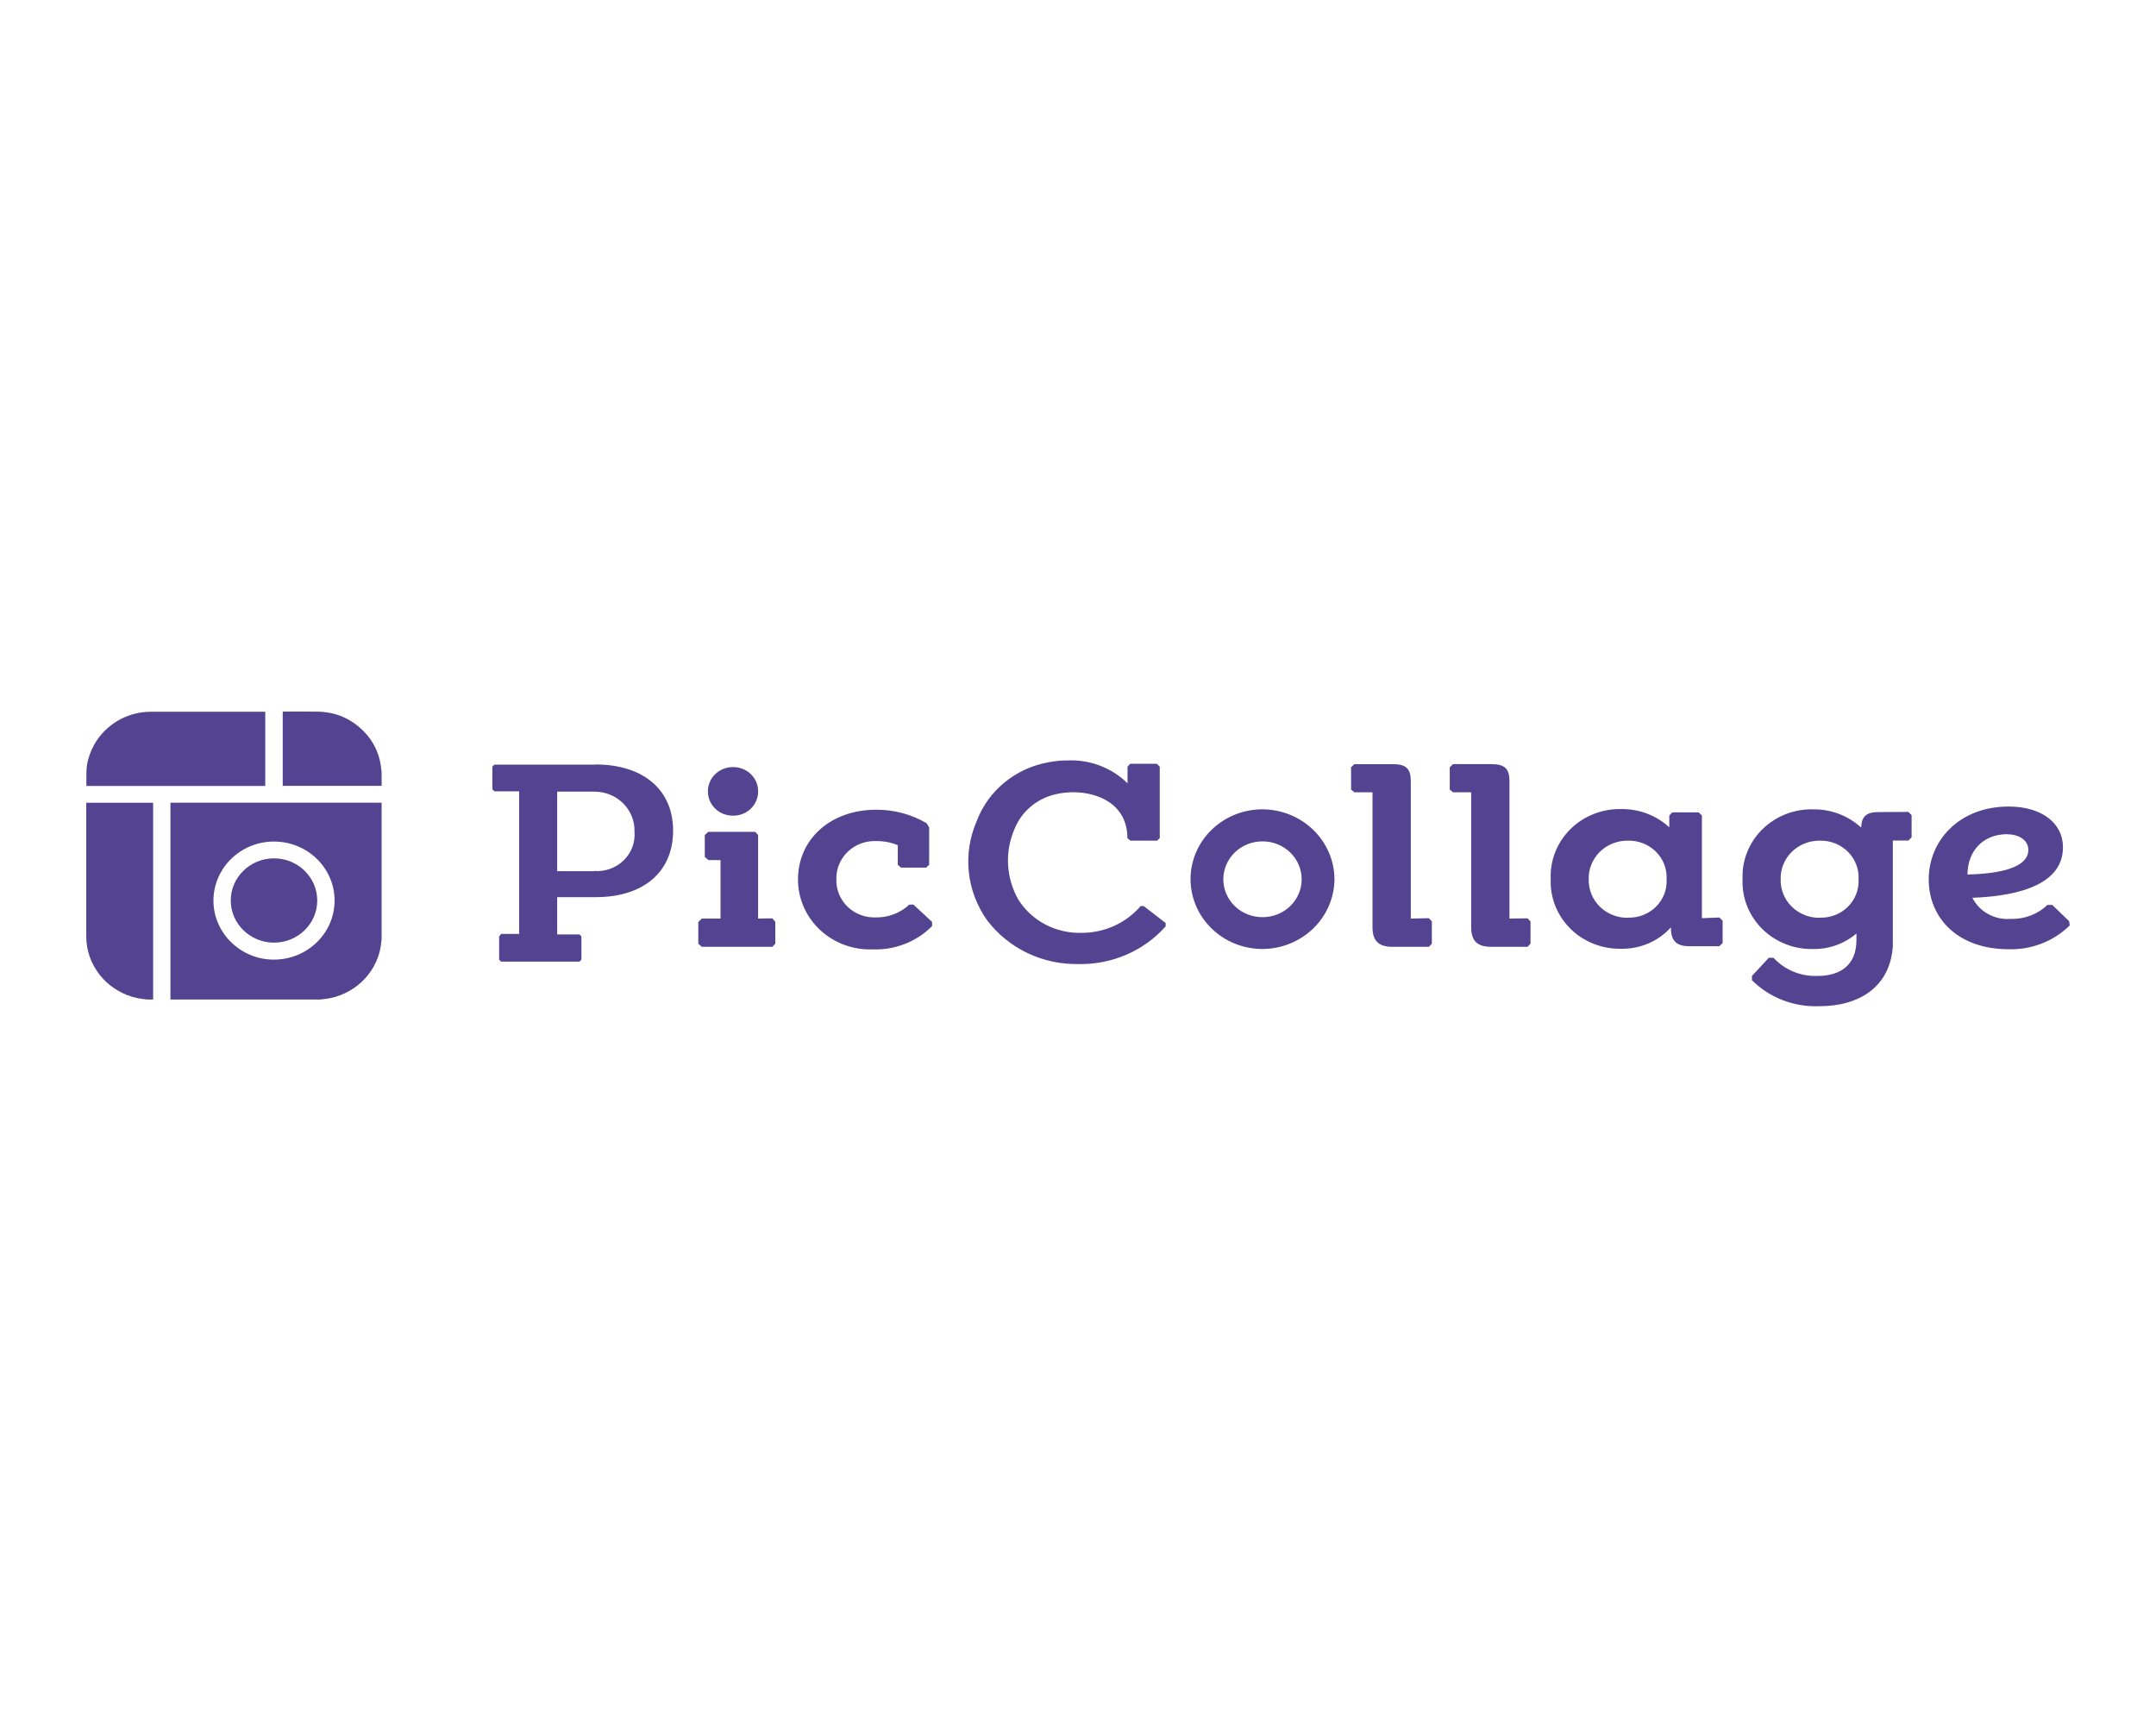 <svg width="300" height="240" viewBox="0 0 300 240" fill="none" xmlns="http://www.w3.org/2000/svg">
<rect width="300" height="240" fill="white"/>
<g clip-path="url(#clip0_1908_43971)">
<path d="M175.673 112.601C173.019 112.601 170.472 113.625 168.594 115.446C166.716 117.268 165.661 119.74 165.661 122.317C165.661 124.893 166.716 127.366 168.594 129.187C170.472 131.009 173.019 132.034 175.673 132.034C178.325 132.02 180.864 130.992 182.737 129.172C184.612 127.353 185.672 124.889 185.686 122.317C185.672 119.745 184.612 117.282 182.737 115.462C180.864 113.643 178.325 112.615 175.673 112.6V112.601ZM175.673 127.606C174.959 127.61 174.252 127.474 173.589 127.212C172.928 126.948 172.327 126.561 171.82 126.072C171.314 125.582 170.911 125.001 170.637 124.359C170.363 123.719 170.222 123.032 170.222 122.338C170.222 121.645 170.363 120.957 170.637 120.316C170.911 119.674 171.313 119.092 171.82 118.601C172.325 118.11 172.926 117.722 173.588 117.458C174.249 117.194 174.957 117.058 175.672 117.059C176.388 117.059 177.097 117.193 177.758 117.458C178.419 117.722 179.019 118.112 179.526 118.601C180.033 119.092 180.434 119.674 180.708 120.316C180.982 120.957 181.124 121.645 181.124 122.338C181.124 123.032 180.982 123.719 180.708 124.359C180.434 124.999 180.033 125.581 179.526 126.072C179.02 126.561 178.419 126.95 177.758 127.212C177.097 127.476 176.388 127.61 175.673 127.606ZM198.825 127.746L199.236 128.19V131.299L198.825 131.73H193.729C191.837 131.73 190.98 130.898 190.98 129.02V110.235H188.455L187.998 109.846V106.748L188.455 106.317H193.828C195.675 106.317 196.309 106.965 196.309 108.714V127.801L198.823 127.748L198.825 127.746ZM236.815 127.746V113.464L236.36 113.022H232.689L232.278 113.464V115.104C230.479 113.447 228.084 112.535 225.603 112.567C224.289 112.537 222.981 112.768 221.764 113.249C220.544 113.729 219.44 114.446 218.519 115.357C217.598 116.269 216.88 117.354 216.408 118.545C215.937 119.735 215.723 121.009 215.78 122.284C215.723 123.56 215.937 124.832 216.408 126.024C216.879 127.215 217.597 128.302 218.519 129.212C219.44 130.123 220.544 130.84 221.764 131.32C222.982 131.799 224.289 132.031 225.603 132C226.907 132.02 228.199 131.765 229.391 131.251C230.583 130.736 231.644 129.974 232.5 129.021V129.075C232.5 130.975 233.369 131.644 235.014 131.644H239.241L239.696 131.202V128.093L239.241 127.651L236.815 127.748V127.746ZM226.526 127.692C225.802 127.705 225.084 127.574 224.413 127.31C223.743 127.046 223.133 126.653 222.625 126.155C222.115 125.656 221.713 125.064 221.446 124.411C221.178 123.759 221.047 123.061 221.065 122.36C221.041 121.652 221.165 120.948 221.43 120.289C221.694 119.631 222.094 119.03 222.604 118.525C223.114 118.02 223.727 117.621 224.401 117.352C225.074 117.084 225.799 116.95 226.527 116.961C227.253 116.942 227.976 117.073 228.65 117.34C229.322 117.607 229.93 118.008 230.436 118.515C230.942 119.023 231.332 119.627 231.584 120.288C231.836 120.949 231.945 121.655 231.9 122.36C231.938 123.058 231.825 123.758 231.57 124.411C231.315 125.065 230.923 125.662 230.416 126.161C229.911 126.66 229.305 127.052 228.635 127.312C227.966 127.571 227.248 127.694 226.527 127.671V127.692H226.526ZM212.553 127.768L212.965 128.21V131.297L212.553 131.728H207.457C205.566 131.728 204.71 130.897 204.71 129.018V110.233H202.184L201.728 109.845V106.747L202.184 106.315H207.546C209.404 106.315 210.038 106.963 210.038 108.712V127.8L212.553 127.768ZM98.502 110.106C98.499 109.659 98.587 109.216 98.765 108.801C98.94 108.389 99.2 108.013 99.527 107.698C99.856 107.383 100.243 107.135 100.671 106.968C101.1 106.8 101.556 106.719 102.018 106.725C102.476 106.722 102.929 106.808 103.353 106.977C103.776 107.146 104.16 107.394 104.483 107.709C104.806 108.023 105.061 108.398 105.234 108.809C105.407 109.22 105.494 109.661 105.489 110.104C105.494 110.548 105.407 110.988 105.234 111.4C105.061 111.811 104.806 112.185 104.483 112.5C104.16 112.814 103.774 113.063 103.353 113.232C102.929 113.401 102.476 113.487 102.018 113.484C101.555 113.491 101.095 113.408 100.667 113.24C100.237 113.071 99.848 112.821 99.519 112.504C99.192 112.187 98.932 111.809 98.759 111.393C98.584 110.977 98.496 110.532 98.504 110.083V110.104L98.502 110.106ZM107.468 127.768L107.88 128.254V131.299L107.468 131.73H97.655L97.166 131.299V128.286L97.655 127.8H100.259V119.66H98.568L98.068 119.229V116.174L98.568 115.732H105.087L105.487 116.174V127.801L107.468 127.769V127.768ZM82.847 106.383H68.797L68.509 106.653V109.816L68.797 110.097H72.234V129.939H69.742L69.454 130.284V133.522L69.732 133.792H80.623L80.902 133.522V130.284L80.623 130.004H77.531V124.821H82.904C89.579 124.821 93.661 121.281 93.661 115.569C93.661 109.857 89.489 106.36 82.847 106.36V106.381V106.383ZM82.67 121.206H77.529V110.14H82.725C83.472 110.14 84.211 110.285 84.899 110.568C85.585 110.85 86.207 111.264 86.727 111.785C87.244 112.305 87.651 112.922 87.92 113.599C88.187 114.275 88.313 114.997 88.288 115.721C88.348 116.453 88.244 117.188 87.984 117.876C87.725 118.563 87.312 119.189 86.778 119.709C86.245 120.228 85.601 120.629 84.892 120.883C84.184 121.138 83.425 121.239 82.673 121.183V121.204L82.67 121.206ZM261.466 112.98C259.698 112.98 259.041 113.563 258.973 115.139C257.174 113.484 254.78 112.573 252.298 112.603C250.984 112.572 249.677 112.804 248.459 113.284C247.24 113.764 246.137 114.481 245.214 115.393C244.293 116.304 243.575 117.389 243.103 118.58C242.632 119.771 242.418 121.044 242.475 122.32C242.418 123.595 242.632 124.867 243.103 126.06C243.574 127.25 244.293 128.335 245.214 129.247C246.135 130.159 247.24 130.875 248.459 131.355C249.677 131.836 250.984 132.068 252.298 132.037C254.512 132.068 256.658 131.299 258.317 129.878V130.795C258.317 134.26 256.093 135.783 252.9 135.783C251.751 135.826 250.606 135.622 249.548 135.186C248.49 134.75 247.546 134.092 246.781 133.257H246.126L243.778 135.783V136.377C244.992 137.586 246.455 138.531 248.07 139.156C249.687 139.779 251.42 140.064 253.156 139.994C258.718 139.994 262.991 137.307 263.38 131.67V116.944H265.538L265.993 116.502V113.414L265.538 112.962L261.466 112.983V112.98ZM253.234 127.694C252.509 127.706 251.792 127.576 251.121 127.312C250.45 127.048 249.843 126.655 249.333 126.156C248.822 125.658 248.421 125.065 248.153 124.413C247.886 123.761 247.755 123.062 247.772 122.361C247.747 121.654 247.872 120.949 248.138 120.291C248.402 119.633 248.802 119.031 249.312 118.526C249.822 118.021 250.435 117.622 251.108 117.354C251.782 117.085 252.506 116.952 253.235 116.962C253.962 116.944 254.685 117.074 255.357 117.341C256.031 117.609 256.639 118.009 257.144 118.517C257.649 119.025 258.04 119.628 258.292 120.289C258.544 120.951 258.652 121.657 258.608 122.361C258.646 123.059 258.533 123.759 258.278 124.413C258.023 125.067 257.629 125.664 257.124 126.162C256.618 126.661 256.012 127.054 255.343 127.313C254.674 127.573 253.955 127.695 253.235 127.672V127.694H253.234ZM129.695 128.266V128.849C128.628 129.927 127.337 130.774 125.907 131.331C124.479 131.89 122.944 132.147 121.405 132.087C120.06 132.134 118.721 131.917 117.464 131.449C116.208 130.981 115.062 130.274 114.094 129.367C113.127 128.46 112.357 127.373 111.832 126.172C111.306 124.97 111.037 123.678 111.037 122.372C111.037 116.812 115.485 112.656 121.949 112.656C124.407 112.65 126.819 113.296 128.925 114.524L129.292 115.107V120.311L128.881 120.71H125.366L124.922 120.311V117.59C123.979 117.202 122.963 117.007 121.94 117.018C121.211 116.987 120.482 117.101 119.801 117.354C119.119 117.607 118.497 117.994 117.976 118.489C117.455 118.985 117.044 119.58 116.769 120.237C116.493 120.894 116.361 121.598 116.378 122.307C116.35 123.015 116.473 123.721 116.739 124.381C117.006 125.041 117.409 125.639 117.926 126.139C118.44 126.64 119.058 127.033 119.738 127.29C120.416 127.548 121.143 127.668 121.872 127.64C122.73 127.656 123.584 127.505 124.382 127.2C125.18 126.894 125.907 126.439 126.524 125.859H127.104L129.697 128.266H129.695ZM162.201 128.429C162.188 128.579 162.188 128.731 162.201 128.882C160.705 130.568 158.843 131.913 156.747 132.82C154.654 133.726 152.379 134.173 150.087 134.129C147.615 134.179 145.165 133.651 142.949 132.591C140.731 131.529 138.81 129.964 137.348 128.028C135.928 126.027 135.052 123.71 134.804 121.292C134.555 118.873 134.939 116.433 135.924 114.199C136.71 112.127 138.036 110.288 139.774 108.863C141.512 107.437 143.601 106.475 145.836 106.068C146.737 105.886 147.653 105.795 148.572 105.798C150.024 105.738 151.47 105.958 152.834 106.443C154.197 106.928 155.449 107.67 156.514 108.626L156.892 108.993V106.661L157.27 106.262H160.963L161.376 106.671V116.603L161.009 116.959H157.283L156.87 116.603C156.87 111.897 152.798 110.224 149.35 110.224C148.519 110.224 147.689 110.318 146.88 110.505C145.608 110.796 144.427 111.381 143.438 112.21C142.45 113.038 141.68 114.087 141.197 115.265C140.498 116.843 140.18 118.555 140.268 120.271C140.354 121.987 140.844 123.661 141.699 125.165C142.61 126.614 143.897 127.803 145.433 128.613C146.968 129.423 148.697 129.829 150.444 129.786C152.021 129.799 153.583 129.473 155.014 128.828C156.445 128.183 157.712 127.238 158.72 126.06C158.86 126.07 159.002 126.07 159.142 126.06L162.202 128.424L162.201 128.429ZM287.91 128.159L285.563 125.903H284.896C284.222 126.548 283.42 127.054 282.537 127.387C281.656 127.722 280.713 127.877 279.767 127.846C278.679 127.93 277.591 127.695 276.643 127.172C275.695 126.649 274.93 125.86 274.45 124.91C281.547 124.651 287.054 122.751 287.054 117.903C287.054 114.395 283.949 112.214 279.501 112.214C272.602 112.214 268.375 116.975 268.375 122.352C268.375 127.729 272.424 132.068 279.501 132.068C281.076 132.112 282.643 131.84 284.105 131.271C285.568 130.7 286.893 129.844 287.998 128.754L287.91 128.16V128.159ZM279.321 116.079C280.902 116.079 282.235 116.878 282.235 118.238C282.235 120.721 278.298 121.563 273.769 121.671C273.781 118.422 275.905 116.057 279.33 116.057L279.319 116.079H279.321Z" fill="#524490"/>
<path d="M44.586 139.064H23.716V111.677H52.917C52.977 111.677 53.038 111.674 53.098 111.674V130.766C53.089 130.802 53.079 130.838 53.073 130.875C53.037 131.171 53.015 131.471 52.964 131.765C52.797 132.738 52.47 133.653 51.977 134.512C51.05 136.128 49.737 137.351 48.034 138.169C47.144 138.597 46.206 138.872 45.222 138.987C45.008 139.015 44.797 139.039 44.588 139.062L44.586 139.064ZM46.556 125.295C46.556 120.767 42.783 117.091 38.13 117.085C33.487 117.079 29.714 120.751 29.701 125.292C29.689 129.816 33.498 133.527 38.135 133.512C42.796 133.49 46.557 129.823 46.557 125.295H46.556Z" fill="#524490"/>
<path d="M20.512 139.064C20.301 139.039 20.092 139.016 19.881 138.99C18.886 138.875 17.938 138.596 17.042 138.16C15.353 137.339 14.047 136.125 13.127 134.52C12.628 133.653 12.301 132.726 12.129 131.748C12.036 131.217 11.998 130.683 11.998 130.145C12.002 124.052 11.998 117.958 11.998 111.866V111.688H21.301C21.304 111.731 21.307 111.772 21.307 111.818V138.966C21.307 138.999 21.302 139.032 21.302 139.065H20.511L20.512 139.064Z" fill="#524490"/>
<path d="M53.097 109.325C53.048 109.331 52.994 109.337 52.946 109.337H39.341V99.005H39.471C41.008 99.005 42.547 98.992 44.084 99.008C46.721 99.032 48.942 99.995 50.732 101.876C51.941 103.147 52.681 104.654 52.969 106.366C53.02 106.656 53.037 106.952 53.075 107.245C53.081 107.29 53.09 107.333 53.1 107.379V109.326L53.097 109.325Z" fill="#524490"/>
<path d="M12.025 109.349C12.025 108.631 12.006 107.924 12.031 107.218C12.06 106.384 12.254 105.579 12.553 104.799C13.152 103.22 14.135 101.91 15.498 100.871C16.614 100.022 17.867 99.466 19.253 99.192C19.868 99.067 20.495 99.023 21.123 99.023H36.911V109.349H12.025Z" fill="#524490"/>
<path d="M44.145 125.283C44.148 128.516 41.447 131.15 38.127 131.15C34.807 131.15 32.105 128.516 32.108 125.283C32.111 122.053 34.807 119.425 38.12 119.422C41.439 119.419 44.139 122.05 44.145 125.283Z" fill="#524490"/>
</g>
<defs>
<clipPath id="clip0_1908_43971">
<rect width="276" height="41" fill="white" transform="translate(12 99)"/>
</clipPath>
</defs>
</svg>
